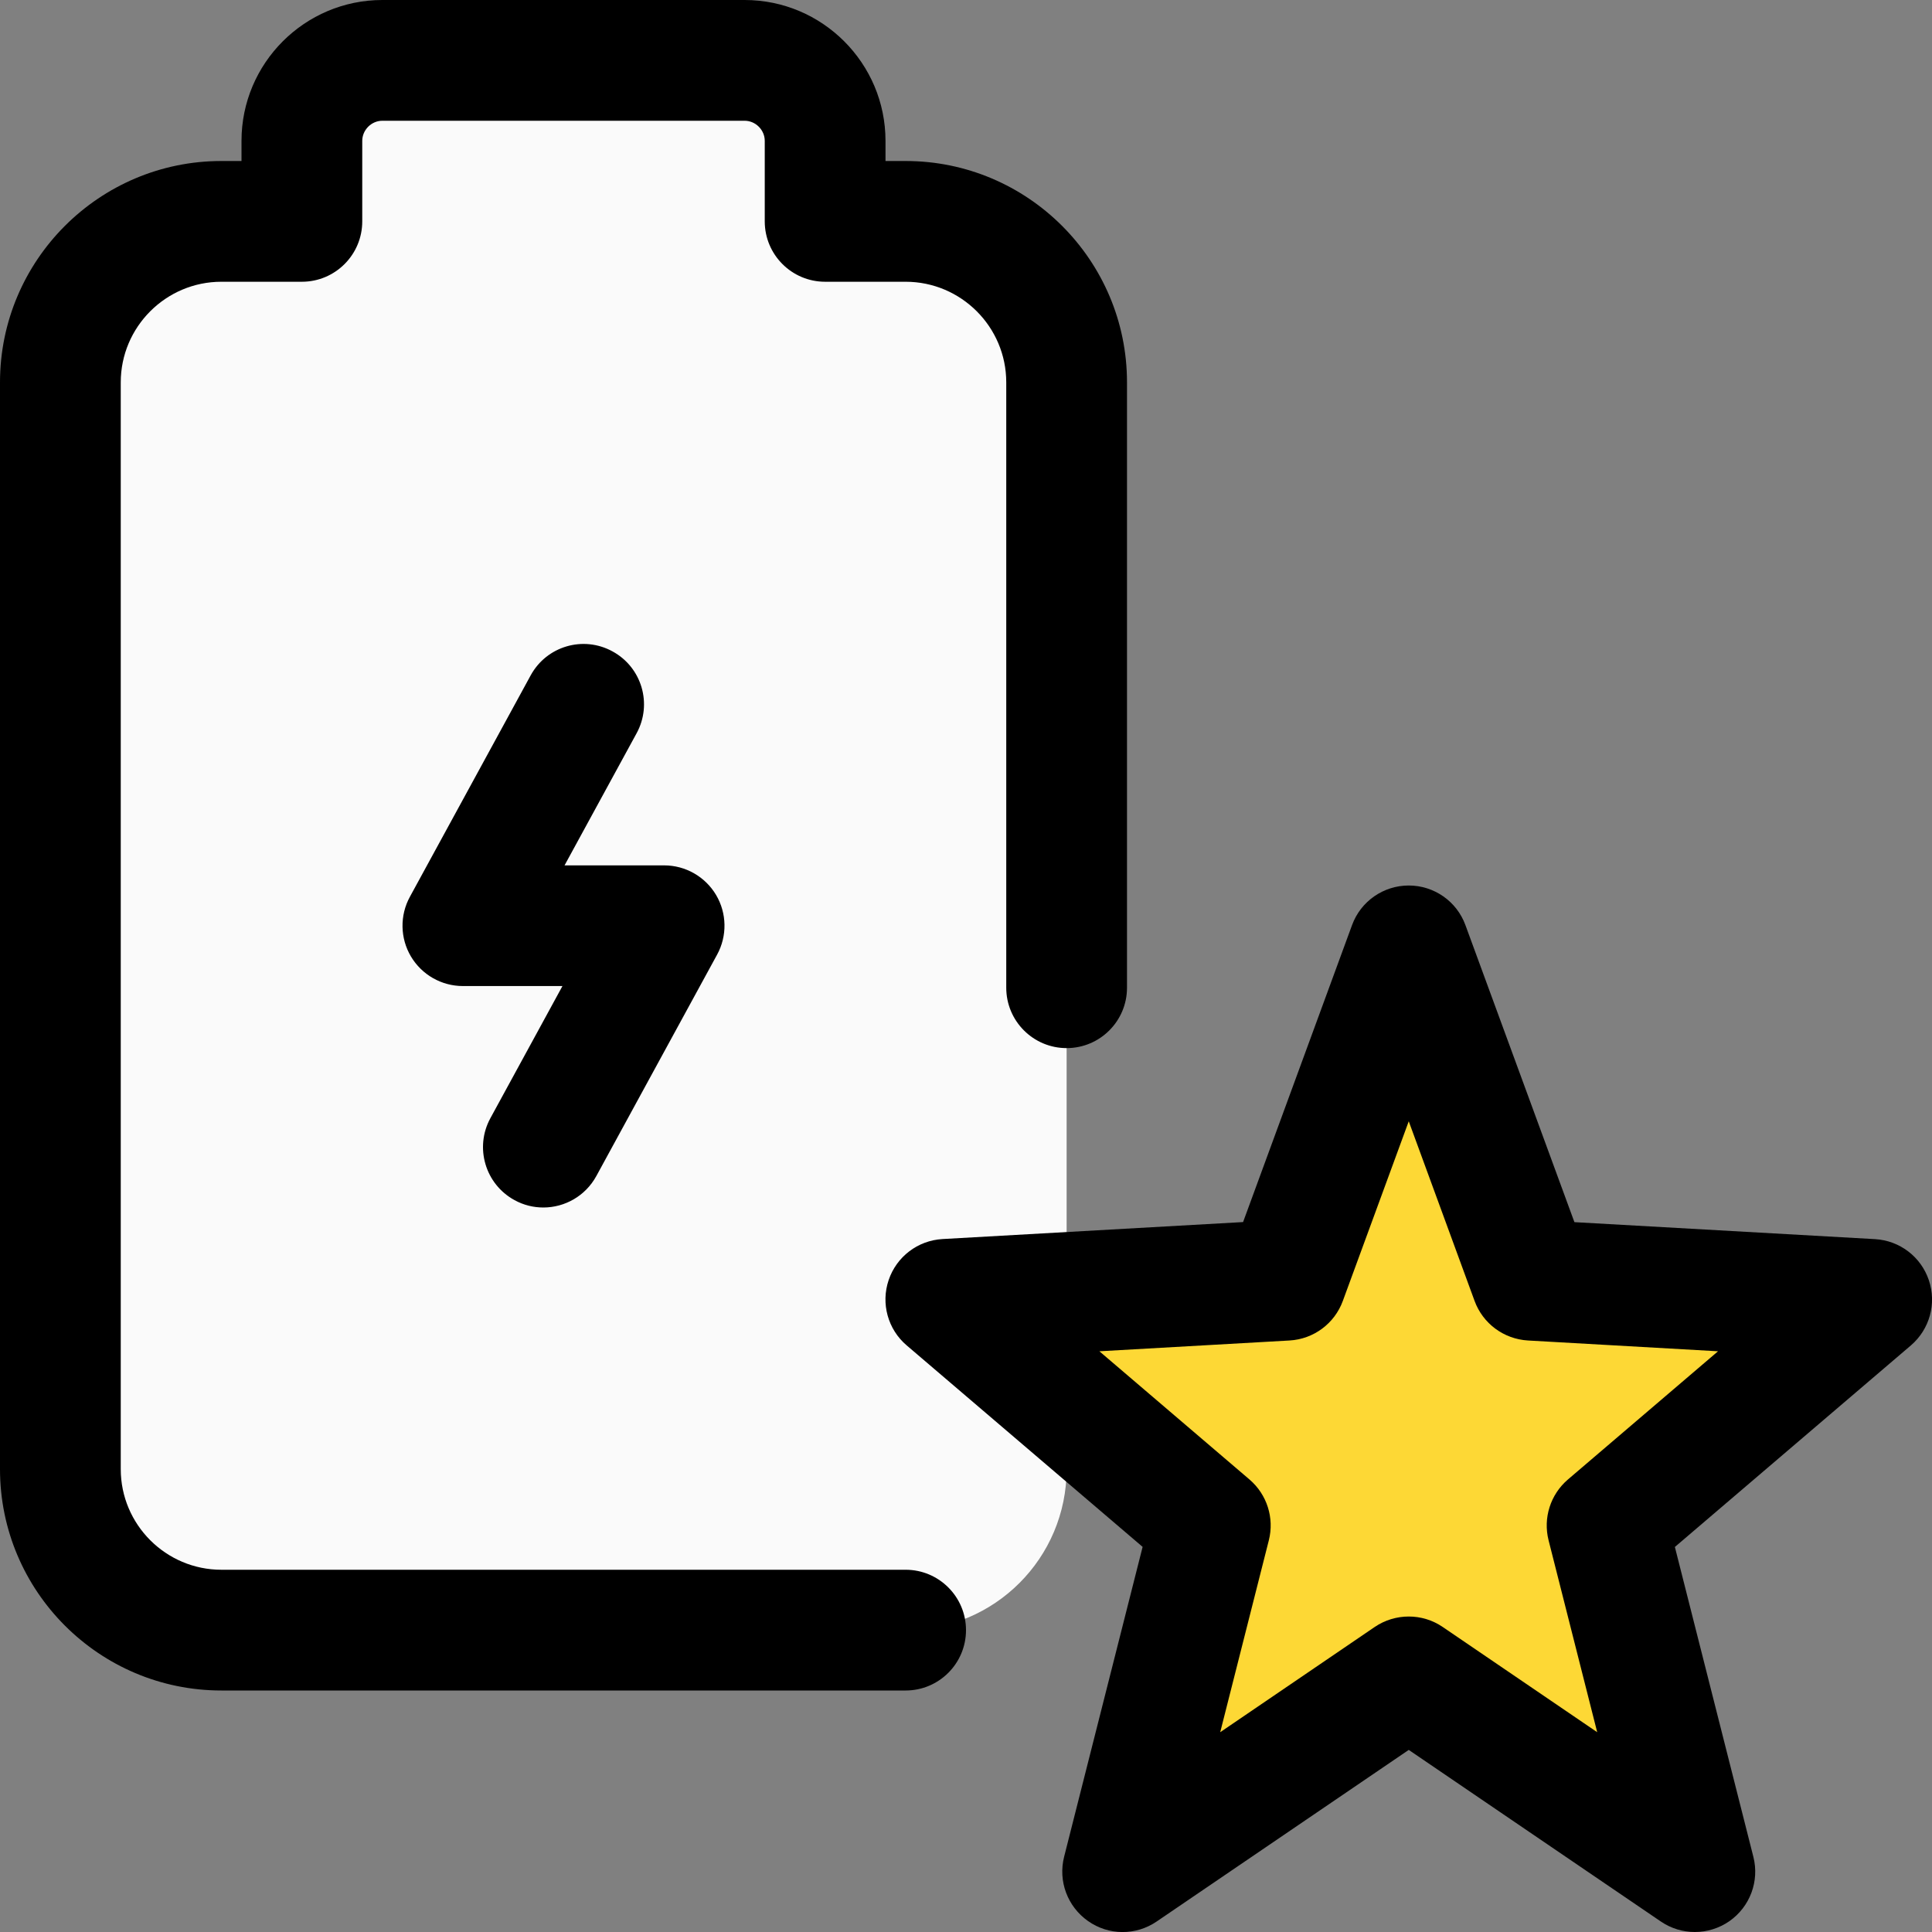 <svg id="regular" enable-background="new 0 0 24 24" height="512" viewBox="0 0 24 24" width="512" xmlns="http://www.w3.org/2000/svg"><rect x="0" y="0" width="24" height="24" fill="#808080" stroke="none"/><path d="m10.25 2.5h1c1.105 0 2 .895 2 2v13.75c0 1.105-.895 2-2 2h-8.5c-1.105 0-2-.895-2-2v-13.75c0-1.105.895-2 2-2h1v-1c0-.552.448-1 1-1h4.5c.552 0 1 .448 1 1z" fill="#fafafa"/><path d="m20.507 23c-.125 0-.249-.037-.357-.11l-2.65-1.803-2.65 1.803c-.218.147-.505.147-.721-.005-.216-.151-.316-.42-.251-.676l.825-3.257-2.481-2.118c-.197-.168-.272-.44-.189-.685s.307-.416.566-.431l3.16-.179 1.145-3.123c.092-.25.33-.416.596-.416s.504.166.596.416l1.145 3.123 3.16.179c.259.015.483.186.566.431.083.246.008.517-.189.685l-2.481 2.118.825 3.257c.065.255-.035.525-.251.676-.11.076-.237.115-.364.115z" fill="#fdd835"/><path d="m21.054 24c-.147 0-.294-.043-.422-.13l-3.132-2.132-3.132 2.132c-.257.175-.595.175-.852-.006-.255-.179-.374-.496-.297-.799l.975-3.849-2.932-2.504c-.233-.199-.321-.52-.223-.81.098-.291.362-.492.668-.51l3.735-.211 1.354-3.69c.108-.295.39-.491.704-.491s.596.196.704.492l1.354 3.69 3.735.211c.306.018.57.219.668.51.098.29.01.61-.223.81l-2.932 2.504.975 3.849c.077.303-.042.62-.297.799-.13.09-.28.135-.43.135zm-3.554-3.919c.147 0 .295.043.422.13l1.919 1.307-.604-2.384c-.07-.277.023-.569.24-.755l1.865-1.593-2.362-.134c-.299-.018-.559-.21-.662-.491l-.818-2.232-.819 2.232c-.103.281-.363.474-.662.491l-2.362.134 1.865 1.593c.217.186.31.478.24.755l-.604 2.384 1.919-1.307c.128-.087.276-.13.423-.13z"/><path d="m11.25 21h-8.5c-1.517 0-2.75-1.233-2.75-2.75v-13.5c0-1.517 1.233-2.75 2.75-2.75h.25v-.25c0-.965.785-1.75 1.75-1.75h4.5c.965 0 1.75.785 1.75 1.75v.25h.25c1.517 0 2.75 1.233 2.75 2.75v7.52c0 .414-.336.75-.75.75s-.75-.336-.75-.75v-7.52c0-.689-.561-1.25-1.25-1.25h-1c-.414 0-.75-.336-.75-.75v-1c0-.136-.114-.25-.25-.25h-4.5c-.136 0-.25.114-.25.25v1c0 .414-.336.75-.75.75h-1c-.689 0-1.25.561-1.25 1.25v13.5c0 .689.561 1.25 1.25 1.25h8.5c.414 0 .75.336.75.75s-.336.75-.75.75z"/><path d="m6.75 15c-.122 0-.245-.029-.359-.092-.363-.198-.498-.653-.299-1.018l.895-1.641h-1.237c-.265 0-.51-.14-.645-.367s-.14-.51-.013-.742l1.5-2.75c.198-.363.652-.498 1.017-.298.364.198.498.653.299 1.017l-.895 1.641h1.237c.265 0 .51.14.645.367s.14.51.013.742l-1.5 2.75c-.136.249-.393.391-.658.391z"/></svg>